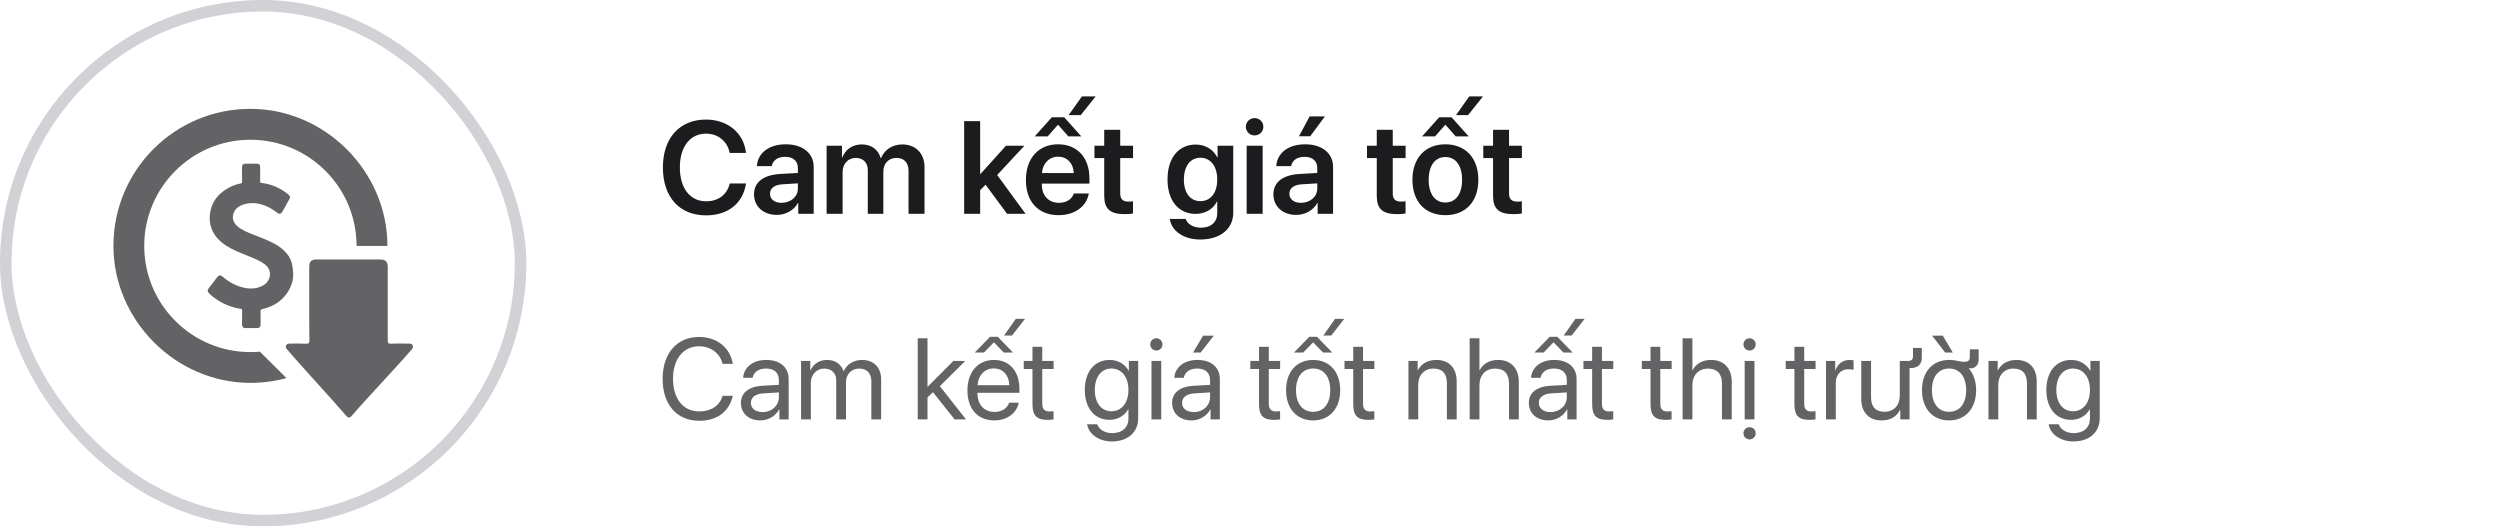 <svg width="304" height="64" viewBox="0 0 304 64" fill="none" xmlns="http://www.w3.org/2000/svg">
<rect x="0.7" y="0.7" width="62.6" height="62.6" rx="31.3" stroke="#D1D1D6" stroke-width="1.4"/>
<path d="M37.6 37.879V32.521C37.6 31.782 37.83 31.552 38.557 31.552H46.23C46.885 31.552 47.151 31.818 47.151 32.473V41.382C47.151 41.685 47.2 41.806 47.539 41.794C48.157 41.758 49.115 41.782 49.733 41.782C49.927 41.782 50.097 41.806 50.182 42C50.267 42.194 50.194 42.339 50.073 42.485C48.412 44.436 44.449 48.594 42.788 50.545C42.533 50.849 42.339 50.849 42.073 50.533C40.424 48.594 36.57 44.449 34.921 42.509C34.788 42.352 34.691 42.194 34.8 41.988C34.909 41.782 35.067 41.782 35.261 41.782C35.879 41.782 36.606 41.758 37.224 41.794C37.564 41.806 37.624 41.685 37.624 41.382C37.6 39.551 37.6 39.709 37.6 37.879ZM29.661 39.891C29.491 39.782 29.406 39.576 29.43 39.382C29.442 38.836 29.43 38.303 29.442 37.758C29.442 37.612 29.394 37.564 29.261 37.551C28.121 37.382 27.042 36.933 26.121 36.255C25.855 36.073 25.612 35.867 25.394 35.636C25.224 35.442 25.2 35.285 25.358 35.079C25.709 34.606 26.061 34.145 26.424 33.685C26.618 33.442 26.812 33.418 27.055 33.624C27.806 34.303 28.715 34.776 29.697 34.994C30.521 35.164 31.309 35.115 32.061 34.667C32.849 34.194 33.236 32.946 32.206 32.145C31.673 31.733 31.042 31.491 30.412 31.224C29.624 30.897 28.824 30.606 28.073 30.206C27.321 29.806 26.654 29.321 26.157 28.618C25.636 27.879 25.418 26.982 25.527 26.085C25.721 24.339 26.776 23.273 28.303 22.594C28.618 22.461 28.945 22.364 29.285 22.303C29.418 22.279 29.43 22.218 29.43 22.109V20.352C29.43 20.036 29.564 19.903 29.879 19.903H31.236C31.515 19.903 31.636 20.024 31.636 20.303V22.061C31.636 22.182 31.673 22.23 31.794 22.242C32.945 22.376 34.036 22.836 34.945 23.552C34.994 23.588 35.042 23.636 35.091 23.685C35.297 23.879 35.321 23.988 35.176 24.23C34.897 24.739 34.618 25.236 34.339 25.745C34.182 26.024 33.964 26.073 33.697 25.867C33.345 25.588 32.97 25.346 32.557 25.151C31.673 24.739 30.764 24.558 29.806 24.812C29.164 24.982 28.606 25.285 28.388 25.976C28.206 26.546 28.388 27.091 28.836 27.479C29.418 28 30.133 28.267 30.849 28.546C31.709 28.885 32.57 29.212 33.394 29.648C33.976 29.951 34.485 30.364 34.897 30.861C35.345 31.406 35.551 32.061 35.612 32.764C35.612 32.836 35.624 32.921 35.624 32.994C35.661 33.067 35.612 33.164 35.661 33.236V33.358C35.612 33.636 35.636 33.927 35.564 34.206C35.382 34.909 35.042 35.551 34.545 36.097C33.83 36.897 32.921 37.358 31.891 37.588C31.77 37.588 31.685 37.697 31.685 37.818V37.842C31.697 38.376 31.685 38.921 31.685 39.467C31.685 39.673 31.612 39.83 31.394 39.891H29.661Z" fill="#636366"/>
<path d="M31.6 42.764C31.224 42.8 30.836 42.812 30.448 42.812C23.321 42.812 17.539 37.03 17.539 29.903C17.539 22.776 23.321 16.994 30.448 16.994C37.576 16.994 43.358 22.776 43.358 29.903H47.115V29.891C47.103 20.824 39.515 13.236 30.461 13.236C21.261 13.224 13.794 20.679 13.794 29.879V29.903C13.794 38.97 21.394 46.558 30.448 46.558C31.927 46.558 33.406 46.364 34.836 45.976L31.6 42.764Z" fill="#636366"/>
<path d="M85.852 26.188C82.633 26.188 80.609 23.977 80.609 20.359C80.609 16.766 82.648 14.539 85.852 14.539C88.469 14.539 90.461 16.172 90.711 18.594H88.727C88.461 17.18 87.312 16.25 85.852 16.25C83.914 16.25 82.672 17.844 82.672 20.359C82.672 22.891 83.906 24.477 85.859 24.477C87.352 24.477 88.422 23.672 88.734 22.312H90.711C90.359 24.727 88.516 26.188 85.852 26.188ZM95.039 24.664C96.141 24.664 97.023 23.93 97.023 22.93V22.297L95.109 22.414C94.172 22.477 93.633 22.898 93.633 23.555C93.633 24.234 94.195 24.664 95.039 24.664ZM94.453 26.133C92.852 26.133 91.688 25.125 91.688 23.633C91.688 22.164 92.82 21.281 94.836 21.156L97.023 21.031V20.438C97.023 19.57 96.438 19.07 95.477 19.07C94.555 19.07 93.969 19.516 93.844 20.203H92.039C92.125 18.656 93.445 17.547 95.555 17.547C97.609 17.547 98.945 18.633 98.945 20.297V26H97.07V24.68H97.031C96.555 25.578 95.516 26.133 94.453 26.133ZM100.516 26V17.719H102.383V19.156H102.422C102.781 18.195 103.656 17.562 104.781 17.562C105.953 17.562 106.789 18.164 107.094 19.227H107.141C107.539 18.203 108.523 17.562 109.719 17.562C111.352 17.562 112.422 18.664 112.422 20.32V26H110.477V20.797C110.477 19.781 109.945 19.203 108.992 19.203C108.055 19.203 107.414 19.891 107.414 20.883V26H105.523V20.695C105.523 19.773 104.961 19.203 104.055 19.203C103.117 19.203 102.461 19.93 102.461 20.93V26H100.516ZM119.211 21.172L122.328 17.719H124.57L121.258 21.281L124.711 26H122.461L119.844 22.461L119.188 23.125V26H117.242V14.727H119.188V21.172H119.211ZM128.664 19.055C127.57 19.055 126.781 19.891 126.703 21.047H130.57C130.531 19.875 129.781 19.055 128.664 19.055ZM130.578 23.523H132.398C132.148 25.086 130.695 26.164 128.734 26.164C126.25 26.164 124.75 24.531 124.75 21.891C124.75 19.273 126.266 17.547 128.656 17.547C131.008 17.547 132.477 19.18 132.477 21.695V22.328H126.688V22.445C126.688 23.773 127.5 24.664 128.773 24.664C129.68 24.664 130.367 24.211 130.578 23.523ZM129.406 14.258L131.492 16.586H129.914L128.68 15.188H128.633L127.398 16.586H125.82L127.906 14.258H129.406ZM129.945 14L131.562 11.719H133.234L131.414 14H129.945ZM134.273 15.781H136.219V17.719H137.781V19.219H136.219V23.523C136.219 24.203 136.531 24.516 137.219 24.516C137.398 24.516 137.648 24.5 137.773 24.477V25.961C137.562 26.008 137.18 26.039 136.766 26.039C134.977 26.039 134.273 25.406 134.273 23.797V19.219H133.086V17.719H134.273V15.781ZM145.969 24.461C147.211 24.461 148.016 23.453 148.016 21.836C148.016 20.227 147.211 19.18 145.969 19.18C144.742 19.18 143.961 20.211 143.961 21.836C143.961 23.477 144.742 24.461 145.969 24.461ZM145.961 29.125C143.914 29.125 142.445 28.078 142.25 26.625H144.18C144.391 27.258 145.102 27.688 146.023 27.688C147.289 27.688 148.016 26.977 148.016 25.922V24.523H147.969C147.539 25.414 146.562 26.008 145.375 26.008C143.328 26.008 141.969 24.406 141.969 21.828C141.969 19.211 143.297 17.578 145.414 17.578C146.594 17.578 147.547 18.188 148.023 19.141H148.055V17.719H149.961V25.867C149.961 27.844 148.375 29.125 145.961 29.125ZM151.594 26V17.719H153.539V26H151.594ZM152.555 16.469C151.969 16.469 151.492 15.992 151.492 15.414C151.492 14.828 151.969 14.359 152.555 14.359C153.156 14.359 153.625 14.828 153.625 15.414C153.625 15.992 153.156 16.469 152.555 16.469ZM158.195 24.664C159.297 24.664 160.18 23.93 160.18 22.93V22.297L158.266 22.414C157.328 22.477 156.789 22.898 156.789 23.555C156.789 24.234 157.352 24.664 158.195 24.664ZM157.609 26.133C156.008 26.133 154.844 25.125 154.844 23.633C154.844 22.164 155.977 21.281 157.992 21.156L160.18 21.031V20.438C160.18 19.57 159.594 19.07 158.633 19.07C157.711 19.07 157.125 19.516 157 20.203H155.195C155.281 18.656 156.602 17.547 158.711 17.547C160.766 17.547 162.102 18.633 162.102 20.297V26H160.227V24.68H160.188C159.711 25.578 158.672 26.133 157.609 26.133ZM159.32 16.57H157.953L159.25 14.156H161.109L159.32 16.57ZM167.414 15.781H169.359V17.719H170.922V19.219H169.359V23.523C169.359 24.203 169.672 24.516 170.359 24.516C170.539 24.516 170.789 24.5 170.914 24.477V25.961C170.703 26.008 170.32 26.039 169.906 26.039C168.117 26.039 167.414 25.406 167.414 23.797V19.219H166.227V17.719H167.414V15.781ZM175.758 26.164C173.328 26.164 171.75 24.547 171.75 21.859C171.75 19.188 173.344 17.547 175.758 17.547C178.172 17.547 179.766 19.18 179.766 21.859C179.766 24.547 178.188 26.164 175.758 26.164ZM175.758 24.625C176.992 24.625 177.789 23.625 177.789 21.859C177.789 20.102 176.992 19.094 175.758 19.094C174.531 19.094 173.727 20.102 173.727 21.859C173.727 23.625 174.523 24.625 175.758 24.625ZM176.508 14.258L178.594 16.586H177.016L175.781 15.188H175.734L174.5 16.586H172.922L175.008 14.258H176.508ZM177.047 14L178.664 11.719H180.336L178.516 14H177.047ZM181.555 15.781H183.5V17.719H185.062V19.219H183.5V23.523C183.5 24.203 183.812 24.516 184.5 24.516C184.68 24.516 184.93 24.5 185.055 24.477V25.961C184.844 26.008 184.461 26.039 184.047 26.039C182.258 26.039 181.555 25.406 181.555 23.797V19.219H180.367V17.719H181.555V15.781Z" fill="#1C1C1E"/>
<path d="M85.018 51.164C82.297 51.164 80.574 49.188 80.574 46.065C80.574 42.968 82.317 40.972 85.018 40.972C87.164 40.972 88.798 42.277 89.112 44.246H87.868C87.554 42.954 86.426 42.106 85.018 42.106C83.09 42.106 81.839 43.665 81.839 46.065C81.839 48.484 83.076 50.029 85.024 50.029C86.474 50.029 87.513 49.332 87.868 48.129H89.112C88.661 50.077 87.198 51.164 85.018 51.164ZM92.728 50.111C93.85 50.111 94.711 49.325 94.711 48.3V47.719L92.811 47.835C91.853 47.897 91.307 48.32 91.307 48.99C91.307 49.667 91.874 50.111 92.728 50.111ZM92.462 51.123C91.047 51.123 90.097 50.269 90.097 48.99C90.097 47.773 91.033 47.008 92.674 46.912L94.711 46.796V46.201C94.711 45.333 94.137 44.813 93.152 44.813C92.236 44.813 91.662 45.244 91.512 45.941H90.363C90.445 44.711 91.498 43.768 93.18 43.768C94.848 43.768 95.9 44.67 95.9 46.085V51H94.772V49.776H94.745C94.321 50.59 93.419 51.123 92.462 51.123ZM97.411 51V43.891H98.532V45.025H98.56C98.894 44.273 99.619 43.768 100.576 43.768C101.547 43.768 102.265 44.26 102.572 45.121H102.6C102.996 44.273 103.83 43.768 104.828 43.768C106.236 43.768 107.146 44.684 107.146 46.092V51H105.956V46.365C105.956 45.395 105.416 44.82 104.479 44.82C103.536 44.82 102.873 45.518 102.873 46.481V51H101.684V46.235C101.684 45.381 101.109 44.82 100.228 44.82C99.284 44.82 98.601 45.559 98.601 46.543V51H97.411ZM112.785 47.049L115.93 43.891H117.372L114.289 46.96L117.468 51H116.087L113.448 47.691L112.785 48.32V51H111.596V41.136H112.785V47.049ZM120.838 44.8C119.724 44.8 118.944 45.654 118.869 46.837H122.731C122.704 45.648 121.959 44.8 120.838 44.8ZM122.704 48.963H123.873C123.668 50.207 122.465 51.123 120.913 51.123C118.876 51.123 117.639 49.708 117.639 47.473C117.639 45.265 118.896 43.768 120.858 43.768C122.779 43.768 123.962 45.162 123.962 47.315V47.767H118.862V47.835C118.862 49.195 119.662 50.091 120.94 50.091C121.843 50.091 122.506 49.633 122.704 48.963ZM121.323 40.951L123.183 42.865H122.062L120.879 41.648H120.838L119.655 42.865H118.534L120.394 40.951H121.323ZM122.089 40.801L123.518 38.777H124.639L123.06 40.801H122.089ZM125.548 42.175H126.737V43.891H128.118V44.868H126.737V49.093C126.737 49.742 127.011 50.036 127.619 50.036C127.756 50.036 128.029 50.016 128.111 50.002V51C127.968 51.034 127.64 51.055 127.359 51.055C126.054 51.055 125.548 50.522 125.548 49.154V44.868H124.488V43.891H125.548V42.175ZM135.152 50.009C136.39 50.009 137.217 48.983 137.217 47.418C137.217 45.852 136.39 44.813 135.152 44.813C133.929 44.813 133.129 45.825 133.129 47.418C133.129 49.011 133.929 50.009 135.152 50.009ZM135.193 53.68C133.628 53.68 132.391 52.798 132.192 51.588H133.416C133.648 52.237 134.353 52.668 135.241 52.668C136.472 52.668 137.217 51.957 137.217 50.898V49.776H137.189C136.752 50.549 135.911 51.055 134.913 51.055C133.102 51.055 131.912 49.626 131.912 47.418C131.912 45.19 133.102 43.768 134.94 43.768C135.945 43.768 136.779 44.26 137.251 45.087H137.271V43.891H138.406V50.856C138.406 52.552 137.155 53.68 135.193 53.68ZM140.02 51V43.891H141.209V51H140.02ZM140.614 42.626C140.204 42.626 139.869 42.291 139.869 41.881C139.869 41.464 140.204 41.136 140.614 41.136C141.031 41.136 141.359 41.464 141.359 41.881C141.359 42.291 141.031 42.626 140.614 42.626ZM145.16 50.111C146.281 50.111 147.143 49.325 147.143 48.3V47.719L145.242 47.835C144.285 47.897 143.738 48.32 143.738 48.99C143.738 49.667 144.306 50.111 145.16 50.111ZM144.894 51.123C143.479 51.123 142.528 50.269 142.528 48.99C142.528 47.773 143.465 47.008 145.105 46.912L147.143 46.796V46.201C147.143 45.333 146.568 44.813 145.584 44.813C144.668 44.813 144.094 45.244 143.943 45.941H142.795C142.877 44.711 143.93 43.768 145.611 43.768C147.279 43.768 148.332 44.67 148.332 46.085V51H147.204V49.776H147.177C146.753 50.59 145.851 51.123 144.894 51.123ZM146.001 42.865H145.078L146.295 40.815H147.601L146.001 42.865ZM153.097 42.175H154.286V43.891H155.667V44.868H154.286V49.093C154.286 49.742 154.56 50.036 155.168 50.036C155.305 50.036 155.578 50.016 155.66 50.002V51C155.517 51.034 155.188 51.055 154.908 51.055C153.603 51.055 153.097 50.522 153.097 49.154V44.868H152.037V43.891H153.097V42.175ZM159.68 51.123C157.711 51.123 156.385 49.708 156.385 47.445C156.385 45.176 157.711 43.768 159.68 43.768C161.642 43.768 162.968 45.176 162.968 47.445C162.968 49.708 161.642 51.123 159.68 51.123ZM159.68 50.077C160.938 50.077 161.758 49.12 161.758 47.445C161.758 45.77 160.938 44.813 159.68 44.813C158.422 44.813 157.595 45.77 157.595 47.445C157.595 49.12 158.422 50.077 159.68 50.077ZM160.145 40.951L162.004 42.865H160.883L159.7 41.648H159.659L158.477 42.865H157.355L159.215 40.951H160.145ZM160.91 40.801L162.339 38.777H163.46L161.881 40.801H160.91ZM164.554 42.175H165.743V43.891H167.124V44.868H165.743V49.093C165.743 49.742 166.017 50.036 166.625 50.036C166.762 50.036 167.035 50.016 167.117 50.002V51C166.974 51.034 166.646 51.055 166.365 51.055C165.06 51.055 164.554 50.522 164.554 49.154V44.868H163.494V43.891H164.554V42.175ZM171.267 51V43.891H172.388V45.025H172.415C172.812 44.26 173.57 43.768 174.671 43.768C176.229 43.768 177.132 44.773 177.132 46.386V51H175.942V46.598C175.942 45.449 175.402 44.82 174.309 44.82C173.188 44.82 172.456 45.613 172.456 46.816V51H171.267ZM178.711 51V41.136H179.9V45.025H179.928C180.324 44.232 181.104 43.768 182.184 43.768C183.742 43.768 184.686 44.82 184.686 46.406V51H183.496V46.625C183.496 45.497 182.929 44.82 181.814 44.82C180.632 44.82 179.9 45.627 179.9 46.857V51H178.711ZM188.541 50.111C189.662 50.111 190.523 49.325 190.523 48.3V47.719L188.623 47.835C187.666 47.897 187.119 48.32 187.119 48.99C187.119 49.667 187.687 50.111 188.541 50.111ZM188.274 51.123C186.859 51.123 185.909 50.269 185.909 48.99C185.909 47.773 186.846 47.008 188.486 46.912L190.523 46.796V46.201C190.523 45.333 189.949 44.813 188.965 44.813C188.049 44.813 187.475 45.244 187.324 45.941H186.176C186.258 44.711 187.311 43.768 188.992 43.768C190.66 43.768 191.713 44.67 191.713 46.085V51H190.585V49.776H190.558C190.134 50.59 189.231 51.123 188.274 51.123ZM189.375 40.951L191.234 42.865H190.113L188.931 41.648H188.89L187.707 42.865H186.586L188.445 40.951H189.375ZM190.141 40.801L191.569 38.777H192.69L191.111 40.801H190.141ZM193.606 42.175H194.796V43.891H196.177V44.868H194.796V49.093C194.796 49.742 195.069 50.036 195.678 50.036C195.814 50.036 196.088 50.016 196.17 50.002V51C196.026 51.034 195.698 51.055 195.418 51.055C194.112 51.055 193.606 50.522 193.606 49.154V44.868H192.547V43.891H193.606V42.175ZM200.702 42.175H201.892V43.891H203.272V44.868H201.892V49.093C201.892 49.742 202.165 50.036 202.773 50.036C202.91 50.036 203.184 50.016 203.266 50.002V51C203.122 51.034 202.794 51.055 202.514 51.055C201.208 51.055 200.702 50.522 200.702 49.154V44.868H199.643V43.891H200.702V42.175ZM204.605 51V41.136H205.795V45.025H205.822C206.219 44.232 206.998 43.768 208.078 43.768C209.637 43.768 210.58 44.82 210.58 46.406V51H209.391V46.625C209.391 45.497 208.823 44.82 207.709 44.82C206.526 44.82 205.795 45.627 205.795 46.857V51H204.605ZM212.152 51V43.891H213.342V51H212.152ZM212.747 42.626C212.337 42.626 212.002 42.291 212.002 41.881C212.002 41.464 212.337 41.136 212.747 41.136C213.164 41.136 213.492 41.464 213.492 41.881C213.492 42.291 213.164 42.626 212.747 42.626ZM212.747 53.434C212.337 53.434 212.002 53.099 212.002 52.688C212.002 52.272 212.337 51.943 212.747 51.943C213.164 51.943 213.492 52.272 213.492 52.688C213.492 53.099 213.164 53.434 212.747 53.434ZM218.202 42.175H219.392V43.891H220.772V44.868H219.392V49.093C219.392 49.742 219.665 50.036 220.273 50.036C220.41 50.036 220.684 50.016 220.766 50.002V51C220.622 51.034 220.294 51.055 220.014 51.055C218.708 51.055 218.202 50.522 218.202 49.154V44.868H217.143V43.891H218.202V42.175ZM222.044 51V43.891H223.165V45.053H223.192C223.425 44.267 224.081 43.768 224.915 43.768C225.12 43.768 225.298 43.802 225.394 43.815V44.971C225.298 44.937 225.045 44.902 224.758 44.902C223.835 44.902 223.233 45.565 223.233 46.57V51H222.044ZM231.047 49.845C230.623 50.665 229.885 51.123 228.791 51.123C227.239 51.123 226.33 50.118 226.33 48.505V43.891H227.52V48.293C227.52 49.448 228.06 50.07 229.16 50.07C230.315 50.07 231.013 49.277 231.013 48.067V43.891H232.024C232.435 43.891 232.619 43.706 232.619 43.316V42.312H233.692V43.522C233.692 44.294 233.193 44.759 232.353 44.759H232.202V51H231.074V49.845H231.047ZM237.008 50.077C238.266 50.077 239.086 49.12 239.086 47.445C239.086 45.77 238.266 44.813 237.008 44.813C235.75 44.813 234.923 45.77 234.923 47.445C234.923 49.12 235.75 50.077 237.008 50.077ZM240.296 47.445C240.296 49.708 238.97 51.123 237.008 51.123C235.039 51.123 233.713 49.708 233.713 47.445C233.713 45.176 235.039 43.768 237.008 43.768C237.896 43.768 238.225 43.993 238.812 43.993C239.353 43.993 239.53 43.836 239.53 43.378V42.476H240.604V43.733C240.604 44.349 240.2 44.793 239.64 44.793H239.414V44.82C239.968 45.456 240.296 46.331 240.296 47.445ZM236.536 42.865L234.937 40.815H236.242L237.459 42.865H236.536ZM241.8 51V43.891H242.921V45.025H242.948C243.345 44.26 244.104 43.768 245.204 43.768C246.763 43.768 247.665 44.773 247.665 46.386V51H246.476V46.598C246.476 45.449 245.936 44.82 244.842 44.82C243.721 44.82 242.989 45.613 242.989 46.816V51H241.8ZM252.074 50.009C253.312 50.009 254.139 48.983 254.139 47.418C254.139 45.852 253.312 44.813 252.074 44.813C250.851 44.813 250.051 45.825 250.051 47.418C250.051 49.011 250.851 50.009 252.074 50.009ZM252.115 53.68C250.55 53.68 249.312 52.798 249.114 51.588H250.338C250.57 52.237 251.274 52.668 252.163 52.668C253.394 52.668 254.139 51.957 254.139 50.898V49.776H254.111C253.674 50.549 252.833 51.055 251.835 51.055C250.023 51.055 248.834 49.626 248.834 47.418C248.834 45.19 250.023 43.768 251.862 43.768C252.867 43.768 253.701 44.26 254.173 45.087H254.193V43.891H255.328V50.856C255.328 52.552 254.077 53.68 252.115 53.68Z" fill="#636366"/>
</svg>
